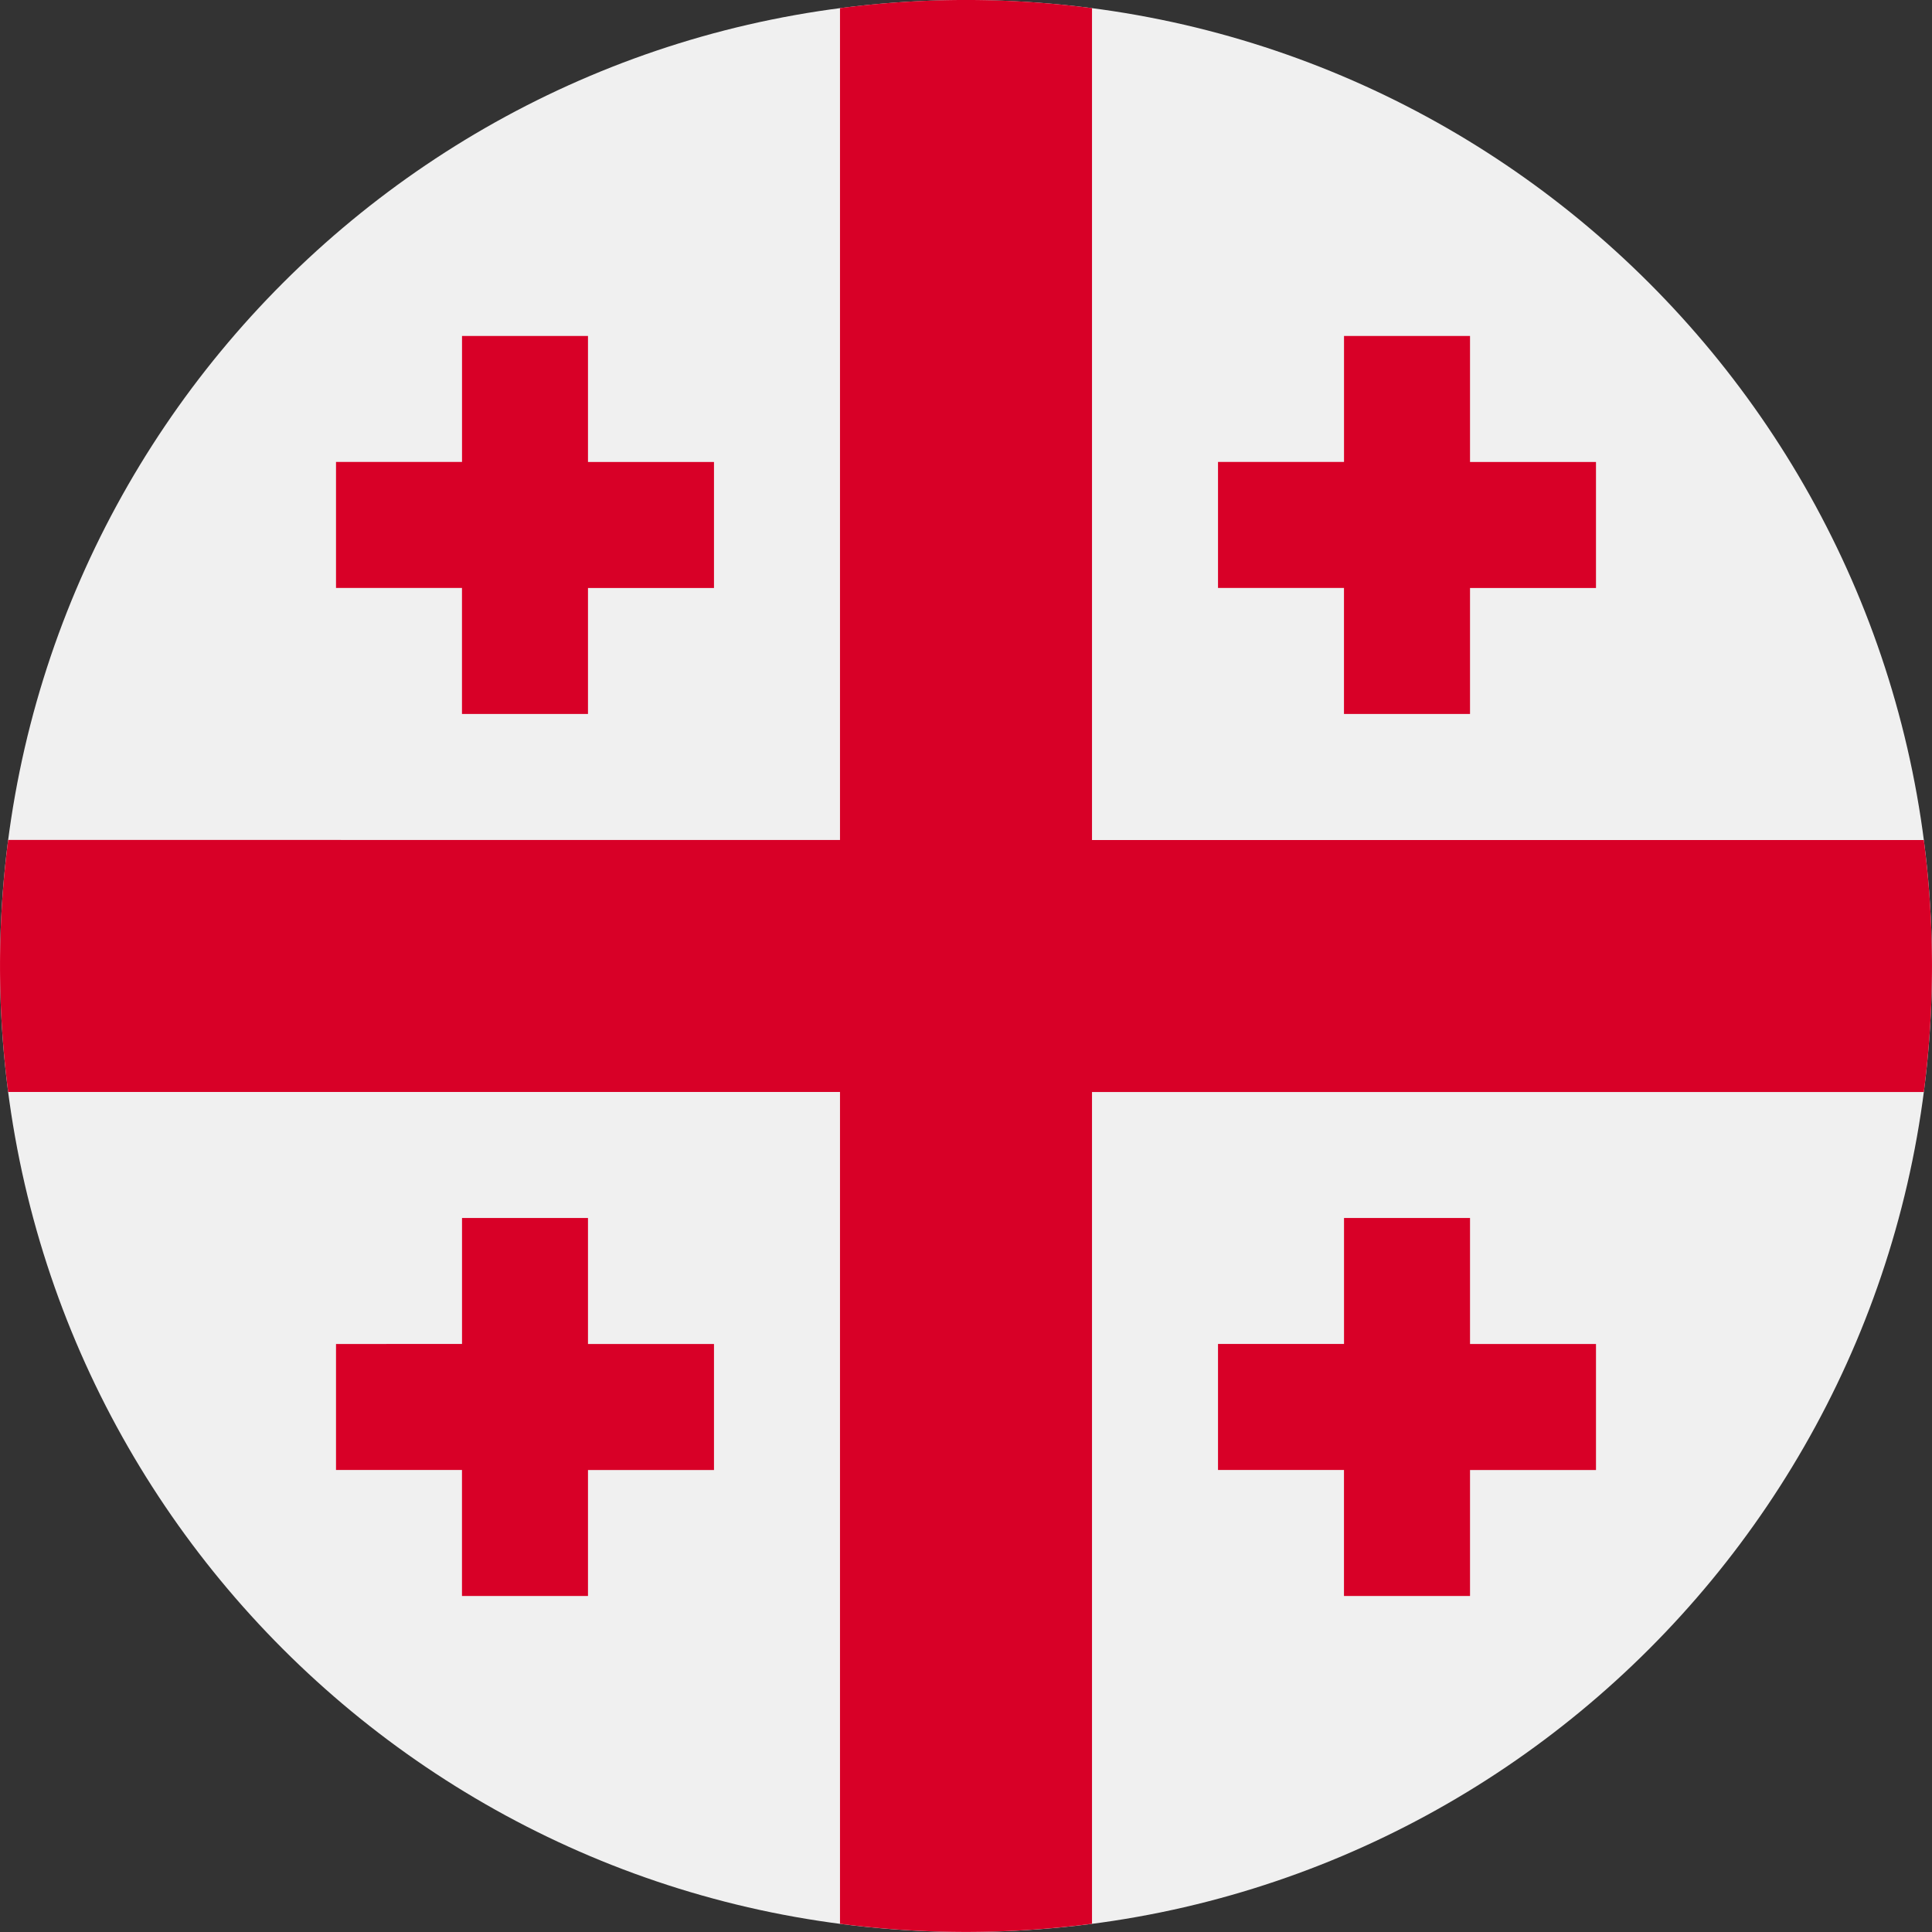<svg xmlns="http://www.w3.org/2000/svg" width="50" height="50" fill="none" viewBox="0 0 50 50">
  <rect x="0" y="0" width="50" height="50" fill="#333333" stroke="none"/>
  <g clip-path="url(#a)">
    <path fill="#F0F0F0" d="M25 50c13.807 0 25-11.193 25-25S38.807 0 25 0 0 11.193 0 25s11.193 25 25 25Z"/>
    <path fill="#D80027" d="M49.788 21.74H28.261V.211a25.248 25.248 0 0 0-6.522 0v21.527H.212a25.248 25.248 0 0 0 0 6.522h21.527v21.527a25.26 25.26 0 0 0 6.522 0V28.261h21.527a25.257 25.257 0 0 0 0-6.522Z"/>
    <path fill="#D80027" d="M15.217 11.957V8.695h-3.26v3.26H8.696v3.261h3.26v3.261h3.261v-3.26h3.261v-3.261h-3.26Zm22.827 0V8.695h-3.261v3.26h-3.261v3.261h3.26v3.261h3.262v-3.26h3.26v-3.261h-3.26ZM15.217 34.783v-3.261h-3.26v3.26H8.696v3.261h3.26v3.261h3.261v-3.26h3.261v-3.261h-3.26Zm22.827 0v-3.261h-3.261v3.26h-3.261v3.261h3.26v3.261h3.262v-3.26h3.26v-3.261h-3.26Z"/>
  </g>
  <defs>
    <clipPath id="a">
      <path fill="#fff" d="M0 0h50v50H0z"/>
    </clipPath>
  </defs>
</svg>
